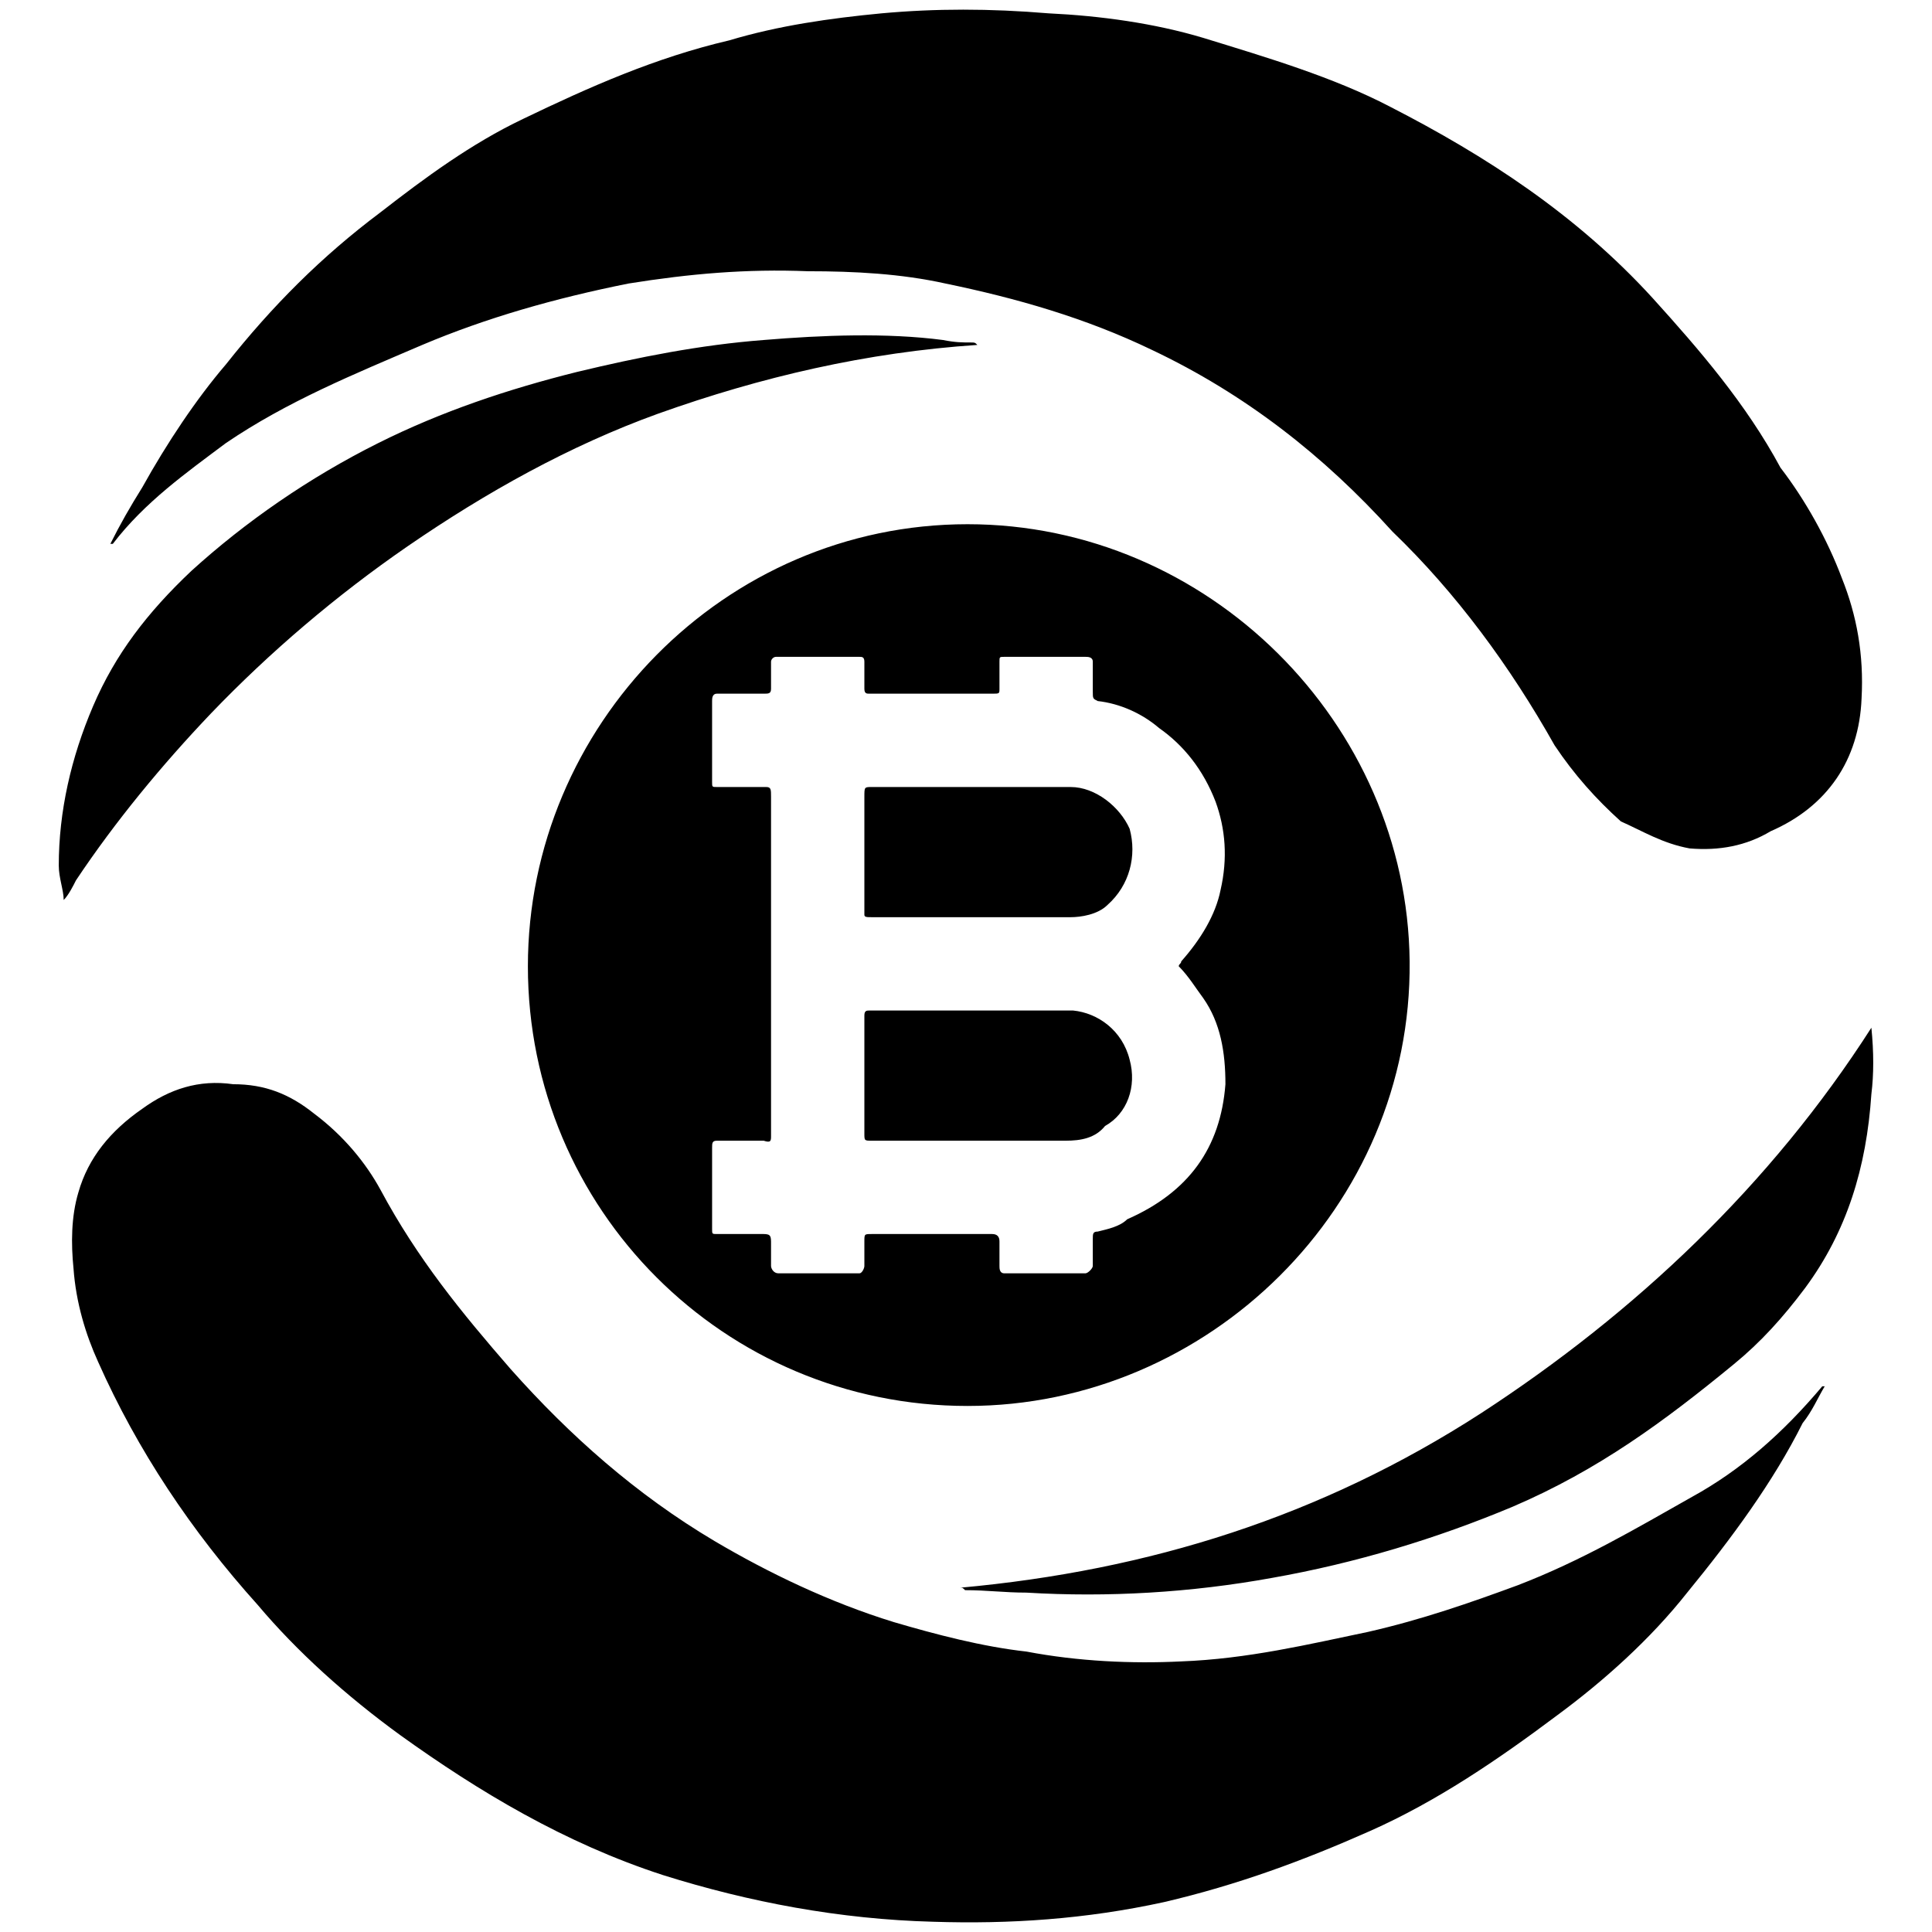 <svg xmlns="http://www.w3.org/2000/svg" viewBox="0 0 1000 1000"><path d="M943.2 717.553h1.271c-3.814 6.356-6.356 12.713-11.442 19.07-15.255 30.51-36.867 59.75-59.75 87.718-19.069 24.154-43.223 45.766-67.378 63.564-30.51 22.883-62.292 44.495-96.617 59.75-34.325 15.255-68.65 27.968-106.788 36.867-40.68 8.899-80.09 11.442-119.5 10.17-48.309-1.271-95.346-10.17-139.841-24.154-50.851-16.527-95.346-43.224-136.027-72.463-27.968-20.34-53.394-43.224-73.734-67.378C99.069 792.56 71.1 750.607 50.76 704.84c-6.356-13.984-11.441-30.51-12.712-48.308-1.272-12.713-1.272-26.697 2.542-39.41 5.085-17.798 16.527-31.782 33.053-43.224 13.984-10.17 29.24-15.255 47.038-12.713 16.526 0 29.24 5.086 41.952 15.256 15.255 11.441 26.697 25.425 34.325 39.41 19.069 35.595 41.952 63.564 67.378 92.803 30.51 34.325 64.835 64.835 105.516 88.99 27.968 16.526 59.75 31.782 92.803 41.952 21.612 6.356 45.767 12.713 68.65 15.255 26.697 5.086 54.665 6.357 80.09 5.086 34.325-1.272 66.107-8.9 96.618-15.256 27.968-6.356 53.393-15.255 77.548-24.154 33.053-12.713 61.021-29.24 90.26-45.766 25.426-13.984 47.038-33.054 67.379-57.208zM30.42 448.041c0-27.968 6.356-55.936 17.798-82.633 11.441-26.697 27.968-48.309 50.851-69.92 27.968-25.426 61.022-48.309 96.617-66.107 33.054-16.527 67.378-27.968 102.974-36.867 31.782-7.628 63.564-13.984 96.618-16.527 30.51-2.542 63.564-3.814 92.803 0 6.356 1.272 10.17 1.272 13.984 1.272 2.543 0 2.543 0 3.814 1.27-57.208 3.815-111.873 16.528-165.267 35.597-45.766 16.526-88.99 40.68-129.67 68.649-36.867 25.426-71.192 54.665-101.703 86.447-25.425 26.697-49.58 55.936-69.92 86.447-1.271 2.543-3.814 7.628-6.357 10.17 0-5.085-2.542-11.441-2.542-17.798zm26.697-166.537c5.085-10.17 10.17-19.07 16.526-29.24 12.713-22.883 27.969-45.766 43.224-63.564 24.154-30.51 49.58-55.936 80.09-78.82 22.884-17.797 47.038-35.595 73.735-48.308 34.325-16.527 68.65-31.782 106.788-40.681 25.425-7.628 52.122-11.442 78.819-13.984 27.968-2.543 55.936-2.543 86.447 0 26.697 1.271 54.665 5.085 80.09 12.713 33.054 10.17 67.379 20.34 96.618 35.596 49.58 25.425 96.618 55.936 136.027 99.16 24.155 26.696 48.309 54.665 66.107 87.718 12.713 16.527 24.154 36.867 31.782 57.208 7.628 19.069 11.441 39.41 10.17 62.292-1.271 31.782-17.798 55.937-47.037 68.65-12.713 7.627-26.697 10.17-41.952 8.898-13.985-2.542-24.155-8.898-35.596-13.984-12.713-11.441-24.155-24.154-34.325-39.41-22.883-40.68-50.851-78.819-83.905-110.6-35.595-39.41-76.276-71.193-124.585-94.076-34.325-16.526-69.92-26.696-106.788-34.324-22.883-5.085-47.037-6.357-71.191-6.357-31.782-1.27-61.022 1.272-92.804 6.357-38.138 7.628-73.734 17.798-106.788 31.782-35.595 15.255-69.92 29.24-101.702 50.851-20.34 15.255-41.952 30.51-58.479 52.123zm216.118 218.66c0-124.586 101.702-228.83 227.559-228.83 124.585 0 227.56 102.973 228.83 226.287 1.272 127.129-104.245 230.102-228.83 230.102-125.857 0-227.56-101.702-227.56-227.559zm95.346 136.027c0 2.543 0 2.543 2.542 2.543h24.155c3.813 0 3.813 1.27 3.813 5.085v11.441c0 1.272 1.272 3.814 3.814 3.814h41.952c1.272 0 2.543-2.542 2.543-3.814v-12.713c0-3.813 0-3.813 3.814-3.813h62.293c2.542 0 3.814 1.27 3.814 3.813v12.713c0 1.272 0 3.814 2.542 3.814h41.952c1.272 0 3.814-2.542 3.814-3.814v-13.984c0-2.542 0-3.814 2.543-3.814 5.085-1.27 11.441-2.542 15.255-6.356 31.782-13.984 48.309-36.867 50.851-69.92 0-16.527-2.542-31.783-11.441-44.495-3.814-5.085-7.628-11.442-12.713-16.527 0-1.271 1.271-1.271 1.271-2.543 10.17-11.441 17.798-24.154 20.34-36.867 3.815-16.526 2.543-31.782-2.542-45.766-6.356-16.526-16.526-29.24-29.24-38.138-8.898-7.628-20.34-12.713-31.781-13.984-2.543-1.272-2.543-1.272-2.543-5.085v-15.256c0-2.542-2.542-2.542-3.814-2.542h-41.952c-2.542 0-2.542 0-2.542 2.542v13.984c0 2.543 0 2.543-3.814 2.543h-63.564c-1.272 0-2.543 0-2.543-2.543v-13.984c0-2.542-1.271-2.542-2.543-2.542h-43.223c-1.271 0-2.543 1.27-2.543 2.542v13.984c0 2.543-1.27 2.543-3.813 2.543h-24.155c-2.542 0-2.542 2.542-2.542 3.814v41.952c0 2.542 0 2.542 2.542 2.542h25.426c2.542 0 2.542 1.272 2.542 5.086v175.436c0 2.543 0 3.814-3.813 2.543h-24.155c-2.542 0-2.542 1.271-2.542 3.814zm78.819-49.58V525.59c0-2.543 1.271-2.543 2.543-2.543h105.516c12.713 1.271 25.426 10.17 29.24 25.426 3.813 13.984-1.272 27.968-12.713 34.324-5.086 6.357-12.713 7.628-20.34 7.628H451.213c-3.814 0-3.814 0-3.814-3.814zm0-113.144v-61.021c0-5.086 0-5.086 3.814-5.086h102.974c12.712 0 25.425 10.17 30.51 21.612 3.814 13.984 0 29.24-11.441 39.41-5.085 5.085-13.984 6.356-19.07 6.356H451.215c-2.543 0-3.814 0-3.814-1.27zm49.58 348.331c97.889-8.899 186.878-36.867 269.512-90.26 80.09-52.123 150.01-118.23 202.133-199.592 1.272 12.713 1.272 24.154 0 34.325-2.542 38.138-12.712 71.191-34.324 100.43-11.442 15.256-22.883 27.969-36.867 39.41-35.596 29.24-69.92 54.666-114.416 73.735-39.41 16.526-81.362 29.24-124.585 36.867-41.953 7.628-85.176 10.17-127.128 7.628-11.442 0-20.34-1.272-31.782-1.272-1.272-1.27-1.272-1.27-2.543-1.27z"/></svg>